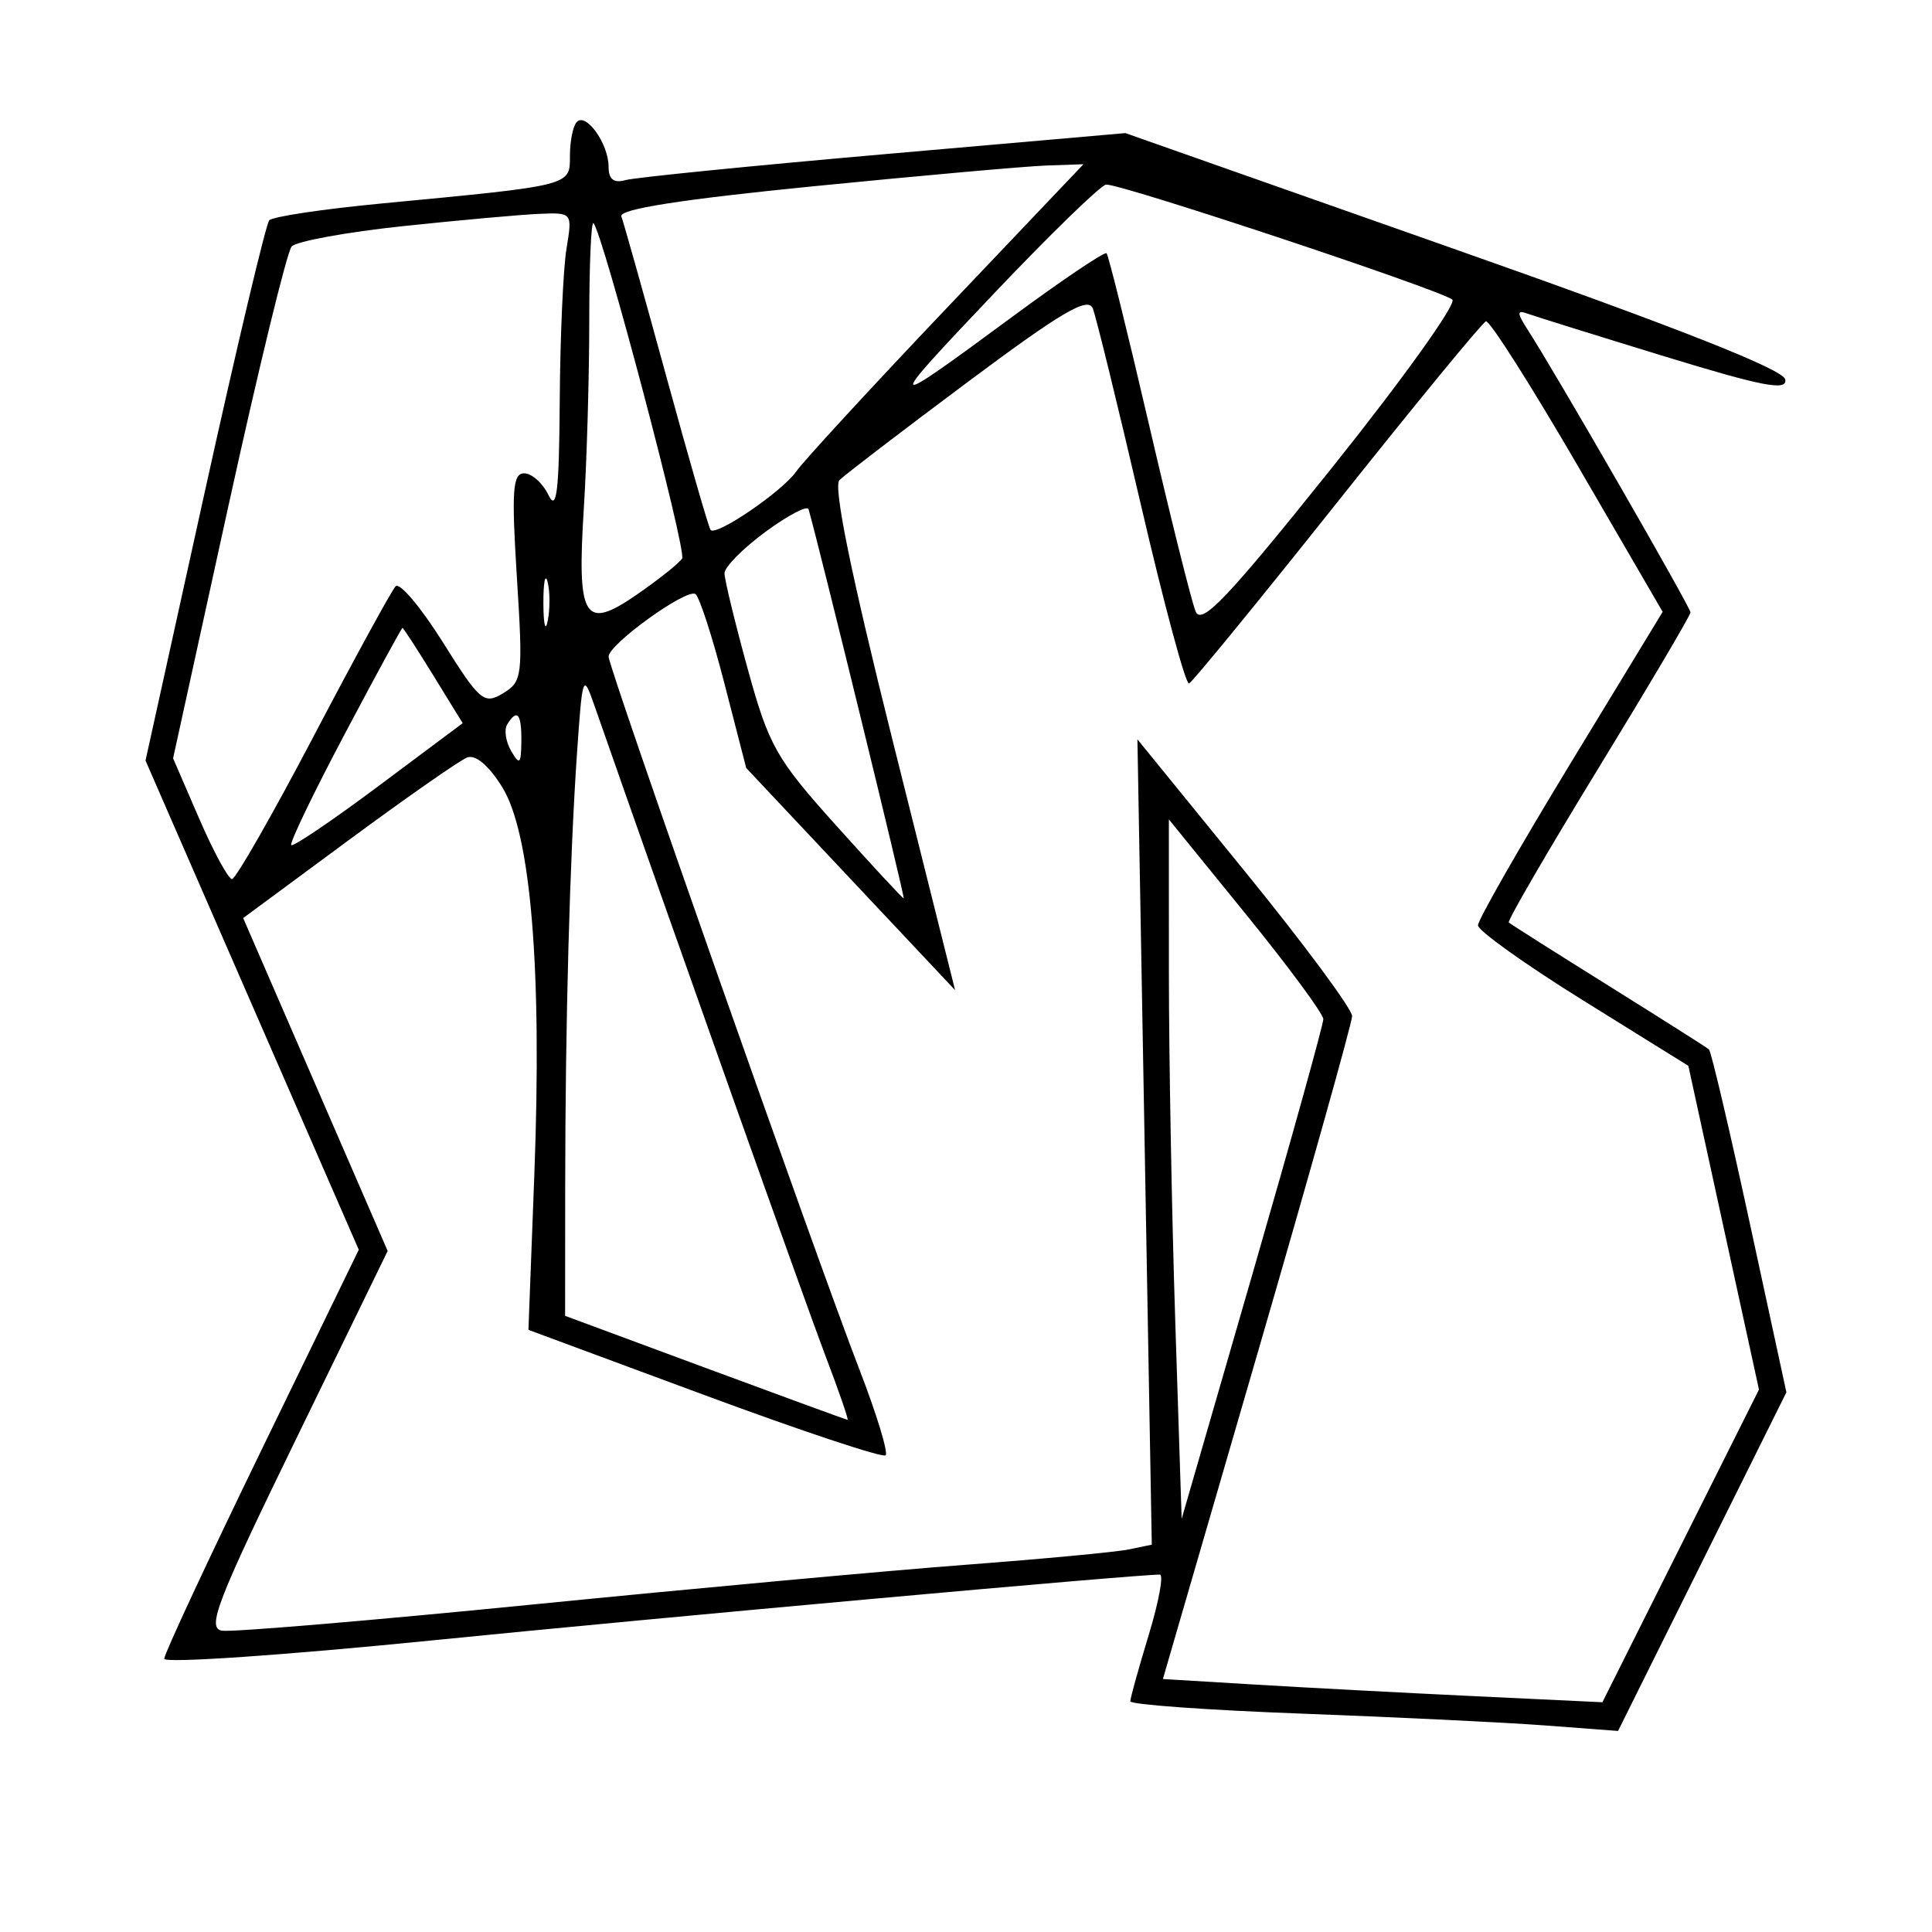 <svg xmlns="http://www.w3.org/2000/svg" width="200" height="200" viewBox="0 0 200 200" version="1.1">
	<path d="M 59.723 12.611 C 59.325 13.008, 59 14.581, 59 16.105 C 59 19.256, 59.318 19.175, 39.500 21.064 C 33.450 21.641, 28.218 22.425, 27.873 22.806 C 27.528 23.188, 24.505 35.927, 21.155 51.116 L 15.064 78.733 26.102 104.053 L 37.140 129.373 27.070 150.099 C 21.531 161.498, 17 171.225, 17 171.714 C 17 172.202, 29.487 171.346, 44.750 169.812 C 67.956 167.478, 117.467 163, 120.067 163 C 120.479 163, 119.961 165.813, 118.916 169.250 C 117.871 172.688, 117.012 175.778, 117.008 176.117 C 117.003 176.456, 124.988 177.031, 134.750 177.394 C 144.512 177.758, 155.875 178.310, 160 178.621 L 167.500 179.188 176.214 161.659 L 184.927 144.131 181.123 126.558 C 179.031 116.893, 177.135 108.826, 176.910 108.630 C 176.684 108.435, 172 105.465, 166.500 102.030 C 161 98.595, 156.360 95.656, 156.189 95.498 C 156.017 95.340, 160.180 88.174, 165.439 79.575 C 170.697 70.975, 175 63.695, 175 63.396 C 175 62.864, 161.089 38.705, 158.208 34.233 C 157.015 32.381, 157 32.058, 158.124 32.466 C 158.881 32.741, 165.262 34.732, 172.305 36.890 C 182.515 40.019, 185.049 40.502, 184.805 39.275 C 184.598 38.231, 173.563 33.883, 150.500 25.757 L 116.500 13.778 91.500 15.966 C 77.750 17.169, 65.713 18.374, 64.750 18.644 C 63.531 18.986, 63 18.566, 63 17.259 C 63 14.912, 60.693 11.640, 59.723 12.611 M 84.200 19.283 C 70.553 20.638, 64.038 21.659, 64.321 22.399 C 64.552 23.005, 66.651 30.475, 68.985 39 C 71.319 47.525, 73.378 54.664, 73.562 54.864 C 74.166 55.524, 80.973 50.877, 82.412 48.822 C 83.188 47.715, 90.199 40.102, 97.992 31.904 L 112.161 17 108.331 17.134 C 106.224 17.208, 95.365 18.175, 84.200 19.283 M 103 30.273 C 91.371 42.517, 91.455 42.629, 104.847 32.753 C 109.988 28.962, 114.355 26.022, 114.552 26.219 C 114.749 26.416, 116.735 34.435, 118.965 44.039 C 121.194 53.642, 123.358 62.312, 123.774 63.305 C 124.383 64.761, 127.105 61.891, 137.860 48.450 C 145.192 39.288, 150.810 31.444, 150.345 31.020 C 149.296 30.064, 115.875 18.959, 114.499 19.109 C 113.950 19.169, 108.775 24.193, 103 30.273 M 41.781 23.403 C 35.886 24.027, 30.670 24.979, 30.190 25.519 C 29.710 26.058, 26.753 38.200, 23.618 52.500 L 17.918 78.500 20.623 84.750 C 22.110 88.188, 23.638 91, 24.018 91 C 24.398 91, 28.192 84.362, 32.450 76.250 C 36.708 68.138, 40.533 61.138, 40.950 60.696 C 41.367 60.253, 43.564 62.851, 45.832 66.468 C 49.673 72.594, 50.100 72.957, 52.069 71.772 C 54.082 70.560, 54.150 69.992, 53.507 59.750 C 52.943 50.775, 53.068 49, 54.263 49 C 55.050 49, 56.183 50.013, 56.780 51.250 C 57.628 53.010, 57.882 50.885, 57.943 41.500 C 57.987 34.900, 58.301 27.813, 58.642 25.750 C 59.259 22.016, 59.248 22.001, 55.881 22.135 C 54.021 22.209, 47.677 22.780, 41.781 23.403 M 61 33.180 C 61 38.962, 60.748 47.699, 60.439 52.596 C 59.713 64.124, 60.464 65.336, 65.969 61.522 C 68.234 59.952, 70.324 58.285, 70.613 57.817 C 71.104 57.023, 62.390 24.057, 61.437 23.104 C 61.197 22.863, 61 27.398, 61 33.180 M 100.192 39.534 C 93.423 44.584, 87.439 49.161, 86.896 49.704 C 86.245 50.355, 88.121 59.536, 92.389 76.596 L 98.871 102.500 88.059 91 L 77.247 79.500 74.984 70.723 C 73.739 65.895, 72.389 61.741, 71.985 61.491 C 71.039 60.906, 63 66.704, 63 67.971 C 63 69.128, 84.446 130.081, 88.983 141.818 C 90.751 146.393, 91.964 150.369, 91.679 150.654 C 91.394 150.939, 82.958 148.134, 72.932 144.420 L 54.703 137.668 55.314 121.584 C 56.121 100.305, 54.960 86.289, 51.991 81.486 C 50.612 79.255, 49.227 78.083, 48.362 78.415 C 47.592 78.710, 42.059 82.571, 36.067 86.995 L 25.173 95.038 32.652 112.269 L 40.131 129.500 30.633 149 C 22.450 165.801, 21.390 168.543, 22.976 168.808 C 23.988 168.977, 38.470 167.756, 55.158 166.096 C 71.846 164.435, 92.025 162.584, 100 161.982 C 107.975 161.380, 115.565 160.666, 116.867 160.395 L 119.233 159.903 118.489 118.219 L 117.745 76.535 128.872 90.209 C 134.993 97.730, 139.987 104.472, 139.970 105.192 C 139.954 105.911, 135.540 121.645, 130.161 140.156 L 120.382 173.812 129.941 174.388 C 135.198 174.705, 145.435 175.246, 152.690 175.590 L 165.880 176.216 173.984 160.032 L 182.088 143.848 178.433 127.091 L 174.778 110.334 163.889 103.566 C 157.900 99.843, 153 96.342, 153 95.785 C 153 95.229, 157.302 87.700, 162.559 79.056 L 172.118 63.338 163.309 48.184 C 158.464 39.850, 154.195 33.136, 153.823 33.265 C 153.450 33.394, 146.523 41.825, 138.430 52 C 130.336 62.175, 123.433 70.615, 123.088 70.756 C 122.744 70.897, 120.502 62.572, 118.105 52.256 C 115.709 41.940, 113.467 32.792, 113.124 31.926 C 112.632 30.685, 109.890 32.298, 100.192 39.534 M 79.240 55.055 C 76.908 56.770, 75 58.700, 75 59.344 C 75 59.987, 76.078 64.431, 77.395 69.218 C 79.596 77.219, 80.337 78.532, 86.563 85.461 C 90.289 89.608, 93.434 93, 93.553 93 C 93.717 93, 84.835 56.678, 83.703 52.719 C 83.580 52.289, 81.571 53.340, 79.240 55.055 M 56.252 62.500 C 56.263 64.700, 56.468 65.482, 56.707 64.238 C 56.946 62.994, 56.937 61.194, 56.687 60.238 C 56.437 59.282, 56.241 60.300, 56.252 62.500 M 35.645 76.062 C 32.425 82.146, 29.952 87.286, 30.151 87.485 C 30.350 87.683, 34.424 84.925, 39.205 81.354 L 47.897 74.863 44.863 69.931 C 43.194 67.219, 41.755 65, 41.664 65.001 C 41.574 65.001, 38.865 69.979, 35.645 76.062 M 59.728 78.020 C 58.982 88.847, 58.519 105.865, 58.509 122.858 L 58.500 136.216 73 141.589 C 80.975 144.544, 87.609 146.970, 87.741 146.981 C 87.874 146.991, 86.826 143.963, 85.411 140.250 C 83.396 134.961, 69.670 96.321, 61.528 73.020 C 60.354 69.657, 60.293 69.827, 59.728 78.020 M 52.505 74.992 C 52.168 75.538, 52.352 76.775, 52.915 77.742 C 53.794 79.250, 53.944 79.109, 53.970 76.750 C 54.001 73.874, 53.539 73.319, 52.505 74.992 M 121.003 100.661 C 121.004 109.373, 121.302 125.664, 121.665 136.865 L 122.325 157.230 129.659 131.865 C 133.693 117.914, 136.992 106.050, 136.989 105.500 C 136.987 104.950, 133.388 100.073, 128.992 94.661 L 121 84.823 121.003 100.661" stroke="none" fill="black" fill-rule="evenodd"/>
</svg>